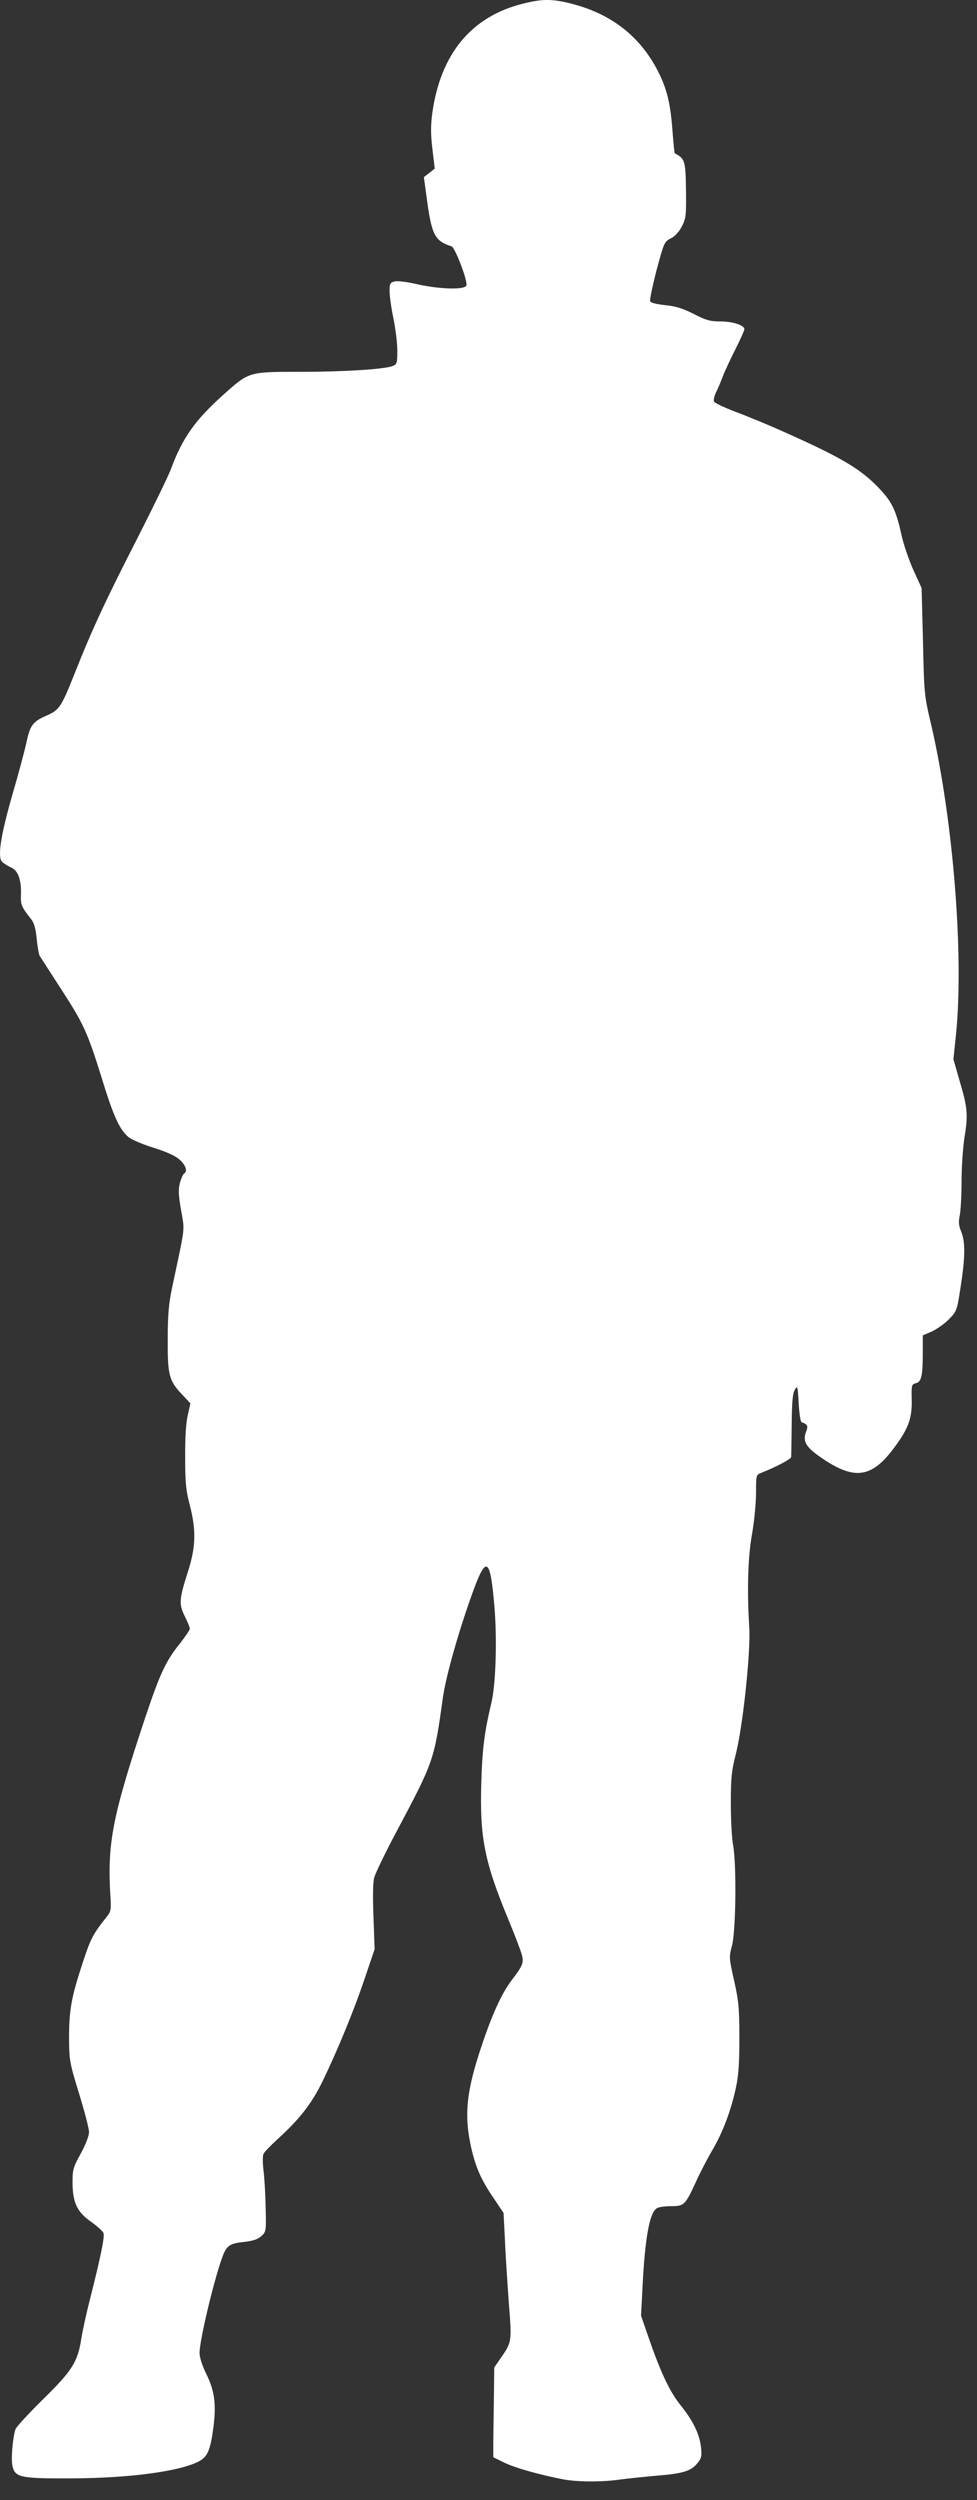 <?xml version="1.0" encoding="UTF-8" standalone="no"?><!DOCTYPE svg PUBLIC "-//W3C//DTD SVG 1.1//EN" "http://www.w3.org/Graphics/SVG/1.1/DTD/svg11.dtd"><svg width="100%" height="100%" viewBox="0 0 34 87" version="1.1" xmlns="http://www.w3.org/2000/svg" xmlns:xlink="http://www.w3.org/1999/xlink" xml:space="preserve" xmlns:serif="http://www.serif.com/" style="fill-rule:evenodd;clip-rule:evenodd;stroke-linejoin:round;stroke-miterlimit:2;"><rect x="0" y="0" width="34" height="87" fill="#333333" stroke="none"/><path d="M19.98,0.153c1.337,0.364 2.315,1.14 2.922,2.335c0.304,0.593 0.432,1.12 0.5,2.058c0.033,0.425 0.067,0.782 0.081,0.789c0.364,0.196 0.377,0.25 0.391,1.404c0.007,0.762 -0.007,0.877 -0.149,1.147c-0.094,0.182 -0.242,0.344 -0.384,0.411c-0.223,0.115 -0.236,0.149 -0.493,1.107c-0.141,0.547 -0.243,1.033 -0.222,1.08c0.02,0.054 0.222,0.101 0.512,0.135c0.365,0.033 0.608,0.108 0.999,0.303c0.432,0.223 0.574,0.264 0.938,0.264c0.425,0 0.83,0.134 0.83,0.269c0,0.041 -0.135,0.345 -0.304,0.682c-0.168,0.331 -0.371,0.762 -0.445,0.958c-0.074,0.196 -0.182,0.452 -0.243,0.567c-0.054,0.121 -0.088,0.263 -0.067,0.31c0.02,0.048 0.344,0.203 0.728,0.351c0.385,0.142 1.141,0.452 1.681,0.695c2.044,0.911 2.705,1.303 3.36,1.998c0.425,0.452 0.567,0.749 0.749,1.565c0.067,0.331 0.263,0.898 0.418,1.248l0.29,0.635l0.048,1.855c0.04,1.829 0.04,1.869 0.29,2.922c0.762,3.3 1.14,8.016 0.857,10.776l-0.088,0.844l0.202,0.708c0.291,0.972 0.311,1.215 0.189,1.971c-0.06,0.364 -0.108,1.079 -0.108,1.585c0,0.513 -0.033,1.053 -0.067,1.195c-0.041,0.202 -0.034,0.33 0.054,0.539c0.148,0.358 0.142,0.891 -0.02,1.93c-0.128,0.837 -0.135,0.844 -0.419,1.134c-0.162,0.162 -0.432,0.344 -0.593,0.418l-0.304,0.129l0,0.6c0,0.817 -0.047,1.019 -0.243,1.066c-0.148,0.041 -0.155,0.068 -0.142,0.587c0.014,0.648 -0.121,1.012 -0.654,1.714c-0.783,1.033 -1.404,1.08 -2.618,0.203c-0.425,-0.311 -0.52,-0.5 -0.405,-0.817c0.081,-0.202 0.054,-0.256 -0.155,-0.331c-0.041,-0.013 -0.081,-0.31 -0.102,-0.661c-0.033,-0.6 -0.04,-0.627 -0.135,-0.465c-0.074,0.128 -0.101,0.418 -0.108,1.214c-0.006,0.574 -0.013,1.08 -0.02,1.127c-0.007,0.068 -0.506,0.337 -1.039,0.547c-0.182,0.074 -0.182,0.087 -0.182,0.701c0,0.345 -0.061,0.979 -0.135,1.404c-0.149,0.816 -0.182,1.977 -0.101,3.266c0.054,0.857 -0.223,3.468 -0.473,4.44c-0.141,0.553 -0.168,0.803 -0.168,1.687c0,0.567 0.033,1.228 0.081,1.471c0.121,0.688 0.094,2.982 -0.041,3.488c-0.108,0.405 -0.101,0.432 0.074,1.215c0.156,0.695 0.183,0.951 0.183,1.977c0,0.904 -0.027,1.316 -0.122,1.755c-0.169,0.789 -0.452,1.538 -0.81,2.152c-0.168,0.283 -0.432,0.79 -0.58,1.12c-0.371,0.803 -0.412,0.844 -0.857,0.844c-0.202,0 -0.425,0.027 -0.493,0.067c-0.263,0.142 -0.425,1.019 -0.512,2.821l-0.048,0.924l0.257,0.742c0.405,1.181 0.729,1.883 1.1,2.349c0.452,0.56 0.674,1.019 0.728,1.471c0.034,0.317 0.021,0.391 -0.114,0.56c-0.223,0.283 -0.5,0.371 -1.424,0.445c-0.459,0.041 -1.032,0.101 -1.282,0.135c-0.607,0.088 -1.471,0.088 -1.97,-0.007c-0.817,-0.155 -1.701,-0.405 -2.065,-0.587l-0.371,-0.182l0,-0.459c0,-0.25 0.013,-0.951 0.02,-1.559l0.013,-1.106l0.237,-0.344c0.377,-0.54 0.377,-0.56 0.269,-1.917c-0.047,-0.675 -0.114,-1.653 -0.134,-2.173l-0.048,-0.944l-0.33,-0.493c-0.446,-0.648 -0.641,-1.086 -0.803,-1.808c-0.243,-1.114 -0.162,-1.93 0.364,-3.496c0.371,-1.12 0.709,-1.848 1.046,-2.294c0.412,-0.54 0.439,-0.627 0.344,-0.944c-0.047,-0.156 -0.256,-0.702 -0.472,-1.222c-0.803,-1.943 -0.979,-2.8 -0.925,-4.656c0.034,-1.235 0.108,-1.808 0.351,-2.834c0.155,-0.627 0.203,-2.206 0.108,-3.34c-0.142,-1.694 -0.277,-1.808 -0.722,-0.607c-0.499,1.363 -0.978,3.03 -1.08,3.812c-0.296,2.126 -0.31,2.173 -1.612,4.622c-0.385,0.722 -0.729,1.438 -0.769,1.586c-0.048,0.169 -0.054,0.661 -0.027,1.383l0.04,1.114l-0.344,1.012c-0.385,1.147 -0.938,2.483 -1.464,3.576c-0.385,0.79 -0.797,1.316 -1.573,2.025c-0.236,0.216 -0.452,0.438 -0.485,0.506c-0.034,0.06 -0.034,0.31 0,0.587c0.033,0.27 0.067,0.857 0.074,1.309c0.02,0.816 0.013,0.823 -0.162,0.978c-0.122,0.108 -0.304,0.162 -0.614,0.196c-0.493,0.054 -0.594,0.128 -0.749,0.574c-0.297,0.836 -0.776,2.861 -0.776,3.286c0,0.155 0.094,0.445 0.236,0.735c0.29,0.581 0.351,1.06 0.243,1.883c-0.108,0.789 -0.203,1.005 -0.526,1.167c-0.682,0.344 -2.423,0.574 -4.44,0.58c-1.755,0.007 -1.937,-0.033 -2.025,-0.438c-0.054,-0.236 0.014,-1.012 0.108,-1.275c0.041,-0.095 0.473,-0.561 0.965,-1.046c0.999,-0.979 1.201,-1.296 1.323,-2.092c0.04,-0.263 0.175,-0.884 0.303,-1.383c0.371,-1.465 0.513,-2.166 0.473,-2.295c-0.021,-0.067 -0.216,-0.243 -0.432,-0.398c-0.493,-0.344 -0.648,-0.675 -0.648,-1.39c0,-0.432 0.027,-0.519 0.29,-0.992c0.169,-0.317 0.284,-0.607 0.284,-0.742c0,-0.121 -0.156,-0.722 -0.345,-1.336c-0.33,-1.073 -0.344,-1.147 -0.35,-1.923c0,-0.979 0.074,-1.41 0.465,-2.605c0.284,-0.87 0.365,-1.025 0.85,-1.633c0.142,-0.175 0.156,-0.243 0.122,-0.742c-0.108,-1.822 0.074,-2.753 1.208,-6.167c0.506,-1.512 0.722,-1.991 1.194,-2.571c0.196,-0.25 0.364,-0.493 0.364,-0.54c0,-0.047 -0.081,-0.243 -0.175,-0.432c-0.209,-0.418 -0.202,-0.587 0.115,-1.572c0.27,-0.85 0.283,-1.424 0.06,-2.294c-0.135,-0.507 -0.162,-0.783 -0.162,-1.654c-0.006,-0.661 0.027,-1.201 0.088,-1.471l0.095,-0.418l-0.304,-0.324c-0.445,-0.472 -0.493,-0.675 -0.486,-1.937c0,-0.83 0.041,-1.234 0.149,-1.754c0.472,-2.227 0.445,-1.95 0.317,-2.699c-0.095,-0.54 -0.101,-0.729 -0.041,-0.958c0.041,-0.155 0.108,-0.304 0.142,-0.324c0.135,-0.081 0.061,-0.297 -0.162,-0.493c-0.155,-0.135 -0.459,-0.27 -0.911,-0.411c-0.371,-0.115 -0.762,-0.284 -0.864,-0.371c-0.31,-0.264 -0.526,-0.736 -0.931,-2.065c-0.492,-1.579 -0.621,-1.869 -1.437,-3.124c-0.364,-0.561 -0.688,-1.067 -0.722,-1.121c-0.027,-0.054 -0.074,-0.317 -0.101,-0.593c-0.034,-0.365 -0.095,-0.56 -0.196,-0.682c-0.331,-0.418 -0.364,-0.492 -0.351,-0.83c0.02,-0.546 -0.101,-0.864 -0.358,-0.972c-0.121,-0.054 -0.256,-0.141 -0.31,-0.202c-0.148,-0.182 -0.027,-0.945 0.371,-2.328c0.209,-0.708 0.419,-1.505 0.479,-1.768c0.129,-0.634 0.223,-0.769 0.695,-0.972c0.459,-0.202 0.52,-0.283 1.012,-1.525c0.594,-1.498 1.073,-2.523 2.14,-4.608c0.566,-1.114 1.106,-2.22 1.194,-2.463c0.398,-1.073 0.837,-1.694 1.815,-2.571c0.904,-0.81 0.877,-0.803 2.686,-0.803c1.518,0 2.908,-0.088 3.212,-0.202c0.148,-0.061 0.162,-0.102 0.162,-0.534c0,-0.256 -0.061,-0.762 -0.135,-1.12c-0.075,-0.357 -0.135,-0.789 -0.135,-0.951c0,-0.263 0.02,-0.297 0.175,-0.338c0.101,-0.027 0.445,0.014 0.81,0.102c0.756,0.168 1.633,0.195 1.687,0.04c0.06,-0.142 -0.392,-1.322 -0.513,-1.363c-0.574,-0.182 -0.688,-0.391 -0.85,-1.565l-0.115,-0.844l0.189,-0.148l0.189,-0.149l-0.081,-0.681c-0.061,-0.513 -0.061,-0.81 -0.007,-1.228c0.284,-2.085 1.363,-3.388 3.165,-3.833c0.702,-0.175 1.032,-0.169 1.774,0.027Z" style="fill:#fff;fill-rule:nonzero;"/></svg>